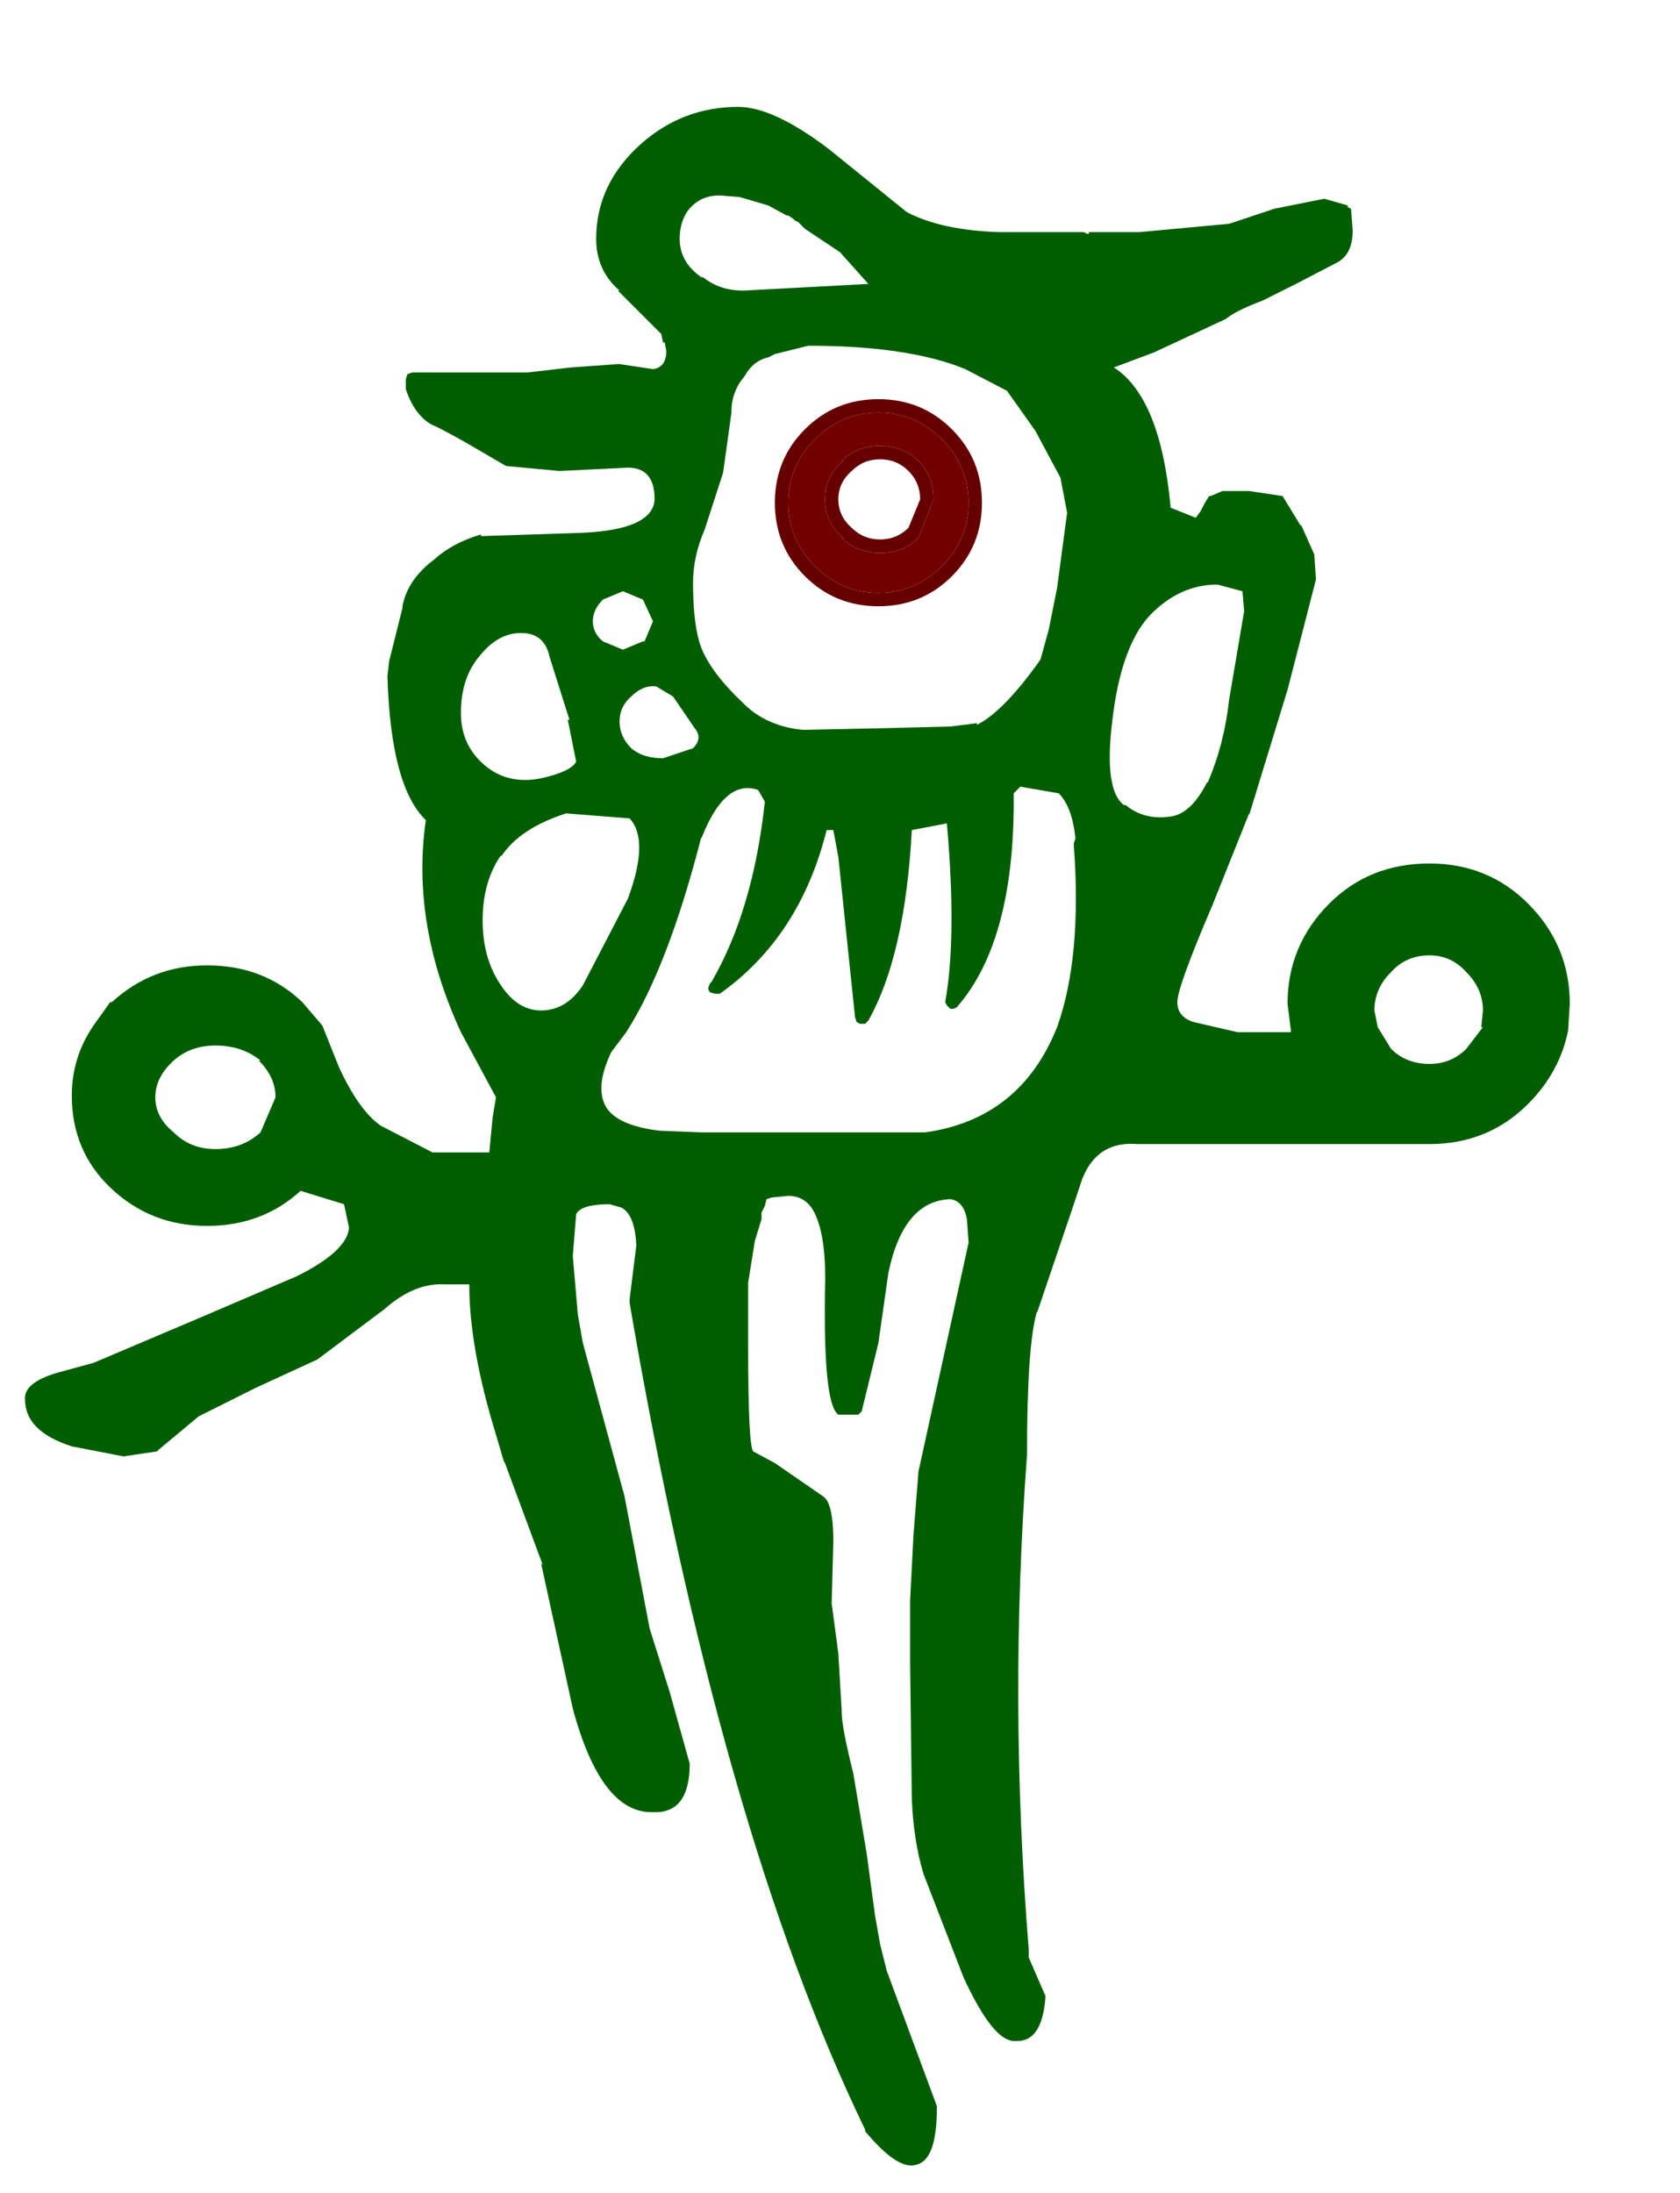 <?xml version="1.0" encoding="UTF-8" standalone="no"?>
<svg xmlns:xlink="http://www.w3.org/1999/xlink" height="39.39px" width="30.18px" xmlns="http://www.w3.org/2000/svg">
  <g transform="matrix(0.6, 0.0, 0.0, 0.6, 0.15, 3.6)">
    <use height="61.65" transform="matrix(1.0, 0.0, 0.0, 1.0, 0.5, -2.8)" width="46.25" xlink:href="#shape0"/>
  </g>
  <defs>
    <g id="shape0" transform="matrix(1.0, 0.0, 0.0, 1.0, 0.0, 0.0)">
      <path d="M21.4 2.7 L20.8 2.65 Q20.2 2.65 19.85 3.1 19.6 3.45 19.6 3.95 19.6 4.65 20.25 5.1 L20.3 5.1 Q20.8 5.5 21.5 5.5 L25.25 5.3 24.4 4.35 23.35 3.65 23.15 3.45 23.05 3.4 23.0 3.35 22.85 3.25 22.8 3.25 22.25 2.95 21.4 2.7 M31.2 12.15 L31.0 11.1 30.25 9.7 29.4 8.5 28.15 7.85 Q26.45 7.15 23.45 7.15 L22.45 7.4 22.25 7.5 Q21.8 7.6 21.55 8.05 L21.4 8.25 Q21.15 8.65 21.15 9.1 L21.15 9.15 20.9 10.95 20.35 12.65 Q20.0 13.45 20.0 14.25 20.0 15.55 20.25 16.2 20.55 16.95 21.5 17.85 22.2 18.55 23.3 18.65 L25.7 18.6 27.7 18.55 28.5 18.45 28.5 18.5 Q29.3 18.1 30.4 16.55 L30.65 15.65 30.9 14.4 31.2 12.15 M43.65 27.55 L43.6 27.55 43.65 27.05 Q43.65 26.4 43.15 25.9 42.7 25.4 42.05 25.4 41.35 25.4 40.9 25.9 40.4 26.4 40.4 27.05 L40.5 27.55 40.9 28.2 Q41.35 28.65 42.05 28.65 42.7 28.65 43.15 28.2 L43.65 27.55 M42.05 22.65 Q43.8 22.65 45.0 23.85 46.25 25.1 46.25 26.85 L46.2 27.65 Q45.95 28.9 45.0 29.85 43.8 31.05 42.05 31.05 L41.9 31.05 33.3 31.05 Q32.1 30.95 31.65 32.1 L31.35 33.0 30.3 36.1 30.3 36.05 Q30.0 37.05 30.0 40.3 L30.0 40.35 Q29.45 47.7 30.05 55.15 L30.05 55.4 30.55 56.55 30.55 56.6 Q30.45 57.95 29.65 57.9 29.0 57.95 28.1 56.0 L26.9 52.9 Q26.6 51.9 26.55 50.65 L26.5 46.65 26.5 44.7 26.6 42.75 26.75 40.85 28.25 34.0 28.2 33.3 Q28.1 32.75 27.7 32.7 26.3 32.75 25.85 34.9 L25.55 37.0 25.05 39.05 24.95 39.15 24.85 39.15 24.45 39.15 24.35 39.15 Q23.9 38.85 23.95 35.45 24.0 34.0 23.7 33.25 23.45 32.6 22.85 32.6 L22.35 32.65 22.2 32.7 22.15 32.9 22.05 33.1 22.05 33.2 22.05 33.3 21.85 33.95 21.65 35.2 21.65 37.1 Q21.65 40.05 21.8 40.25 L22.45 40.6 23.9 41.6 Q24.2 41.8 24.2 42.95 L24.15 44.8 24.35 46.3 24.45 48.0 24.45 48.05 Q24.45 48.5 24.8 49.9 L25.2 52.3 25.45 54.15 25.6 55.0 25.8 55.8 27.3 59.85 27.3 59.9 Q27.3 61.45 26.7 61.6 26.15 61.8 25.15 60.6 L25.15 60.55 Q20.8 51.55 18.1 35.8 L18.1 35.7 18.3 34.1 18.3 34.05 Q18.25 33.15 17.85 32.95 L17.5 32.85 Q16.65 32.85 16.5 33.15 L16.4 34.4 16.55 36.15 16.7 37.0 17.95 41.6 18.7 45.55 19.3 47.45 19.9 49.6 Q19.9 51.1 18.8 51.05 17.25 51.1 16.4 47.95 L15.45 43.6 15.5 43.65 14.35 40.55 14.35 40.6 14.1 39.75 Q13.3 37.15 13.3 35.25 L12.55 35.25 Q11.65 35.2 10.75 36.0 L8.75 37.5 6.9 38.35 5.2 39.2 4.0 40.2 3.95 40.25 2.95 40.4 1.4 40.1 Q0.0 39.65 0.0 38.7 -0.05 38.2 0.95 37.9 L2.05 37.6 5.35 36.2 8.15 35.0 Q9.65 34.25 9.7 33.55 L9.55 32.85 8.25 32.45 Q7.1 33.5 5.45 33.5 3.75 33.5 2.55 32.35 1.4 31.25 1.4 29.6 1.4 28.45 2.05 27.5 L2.55 26.8 2.6 26.8 Q3.8 25.7 5.45 25.7 7.15 25.7 8.3 26.8 L8.9 27.5 9.4 28.75 Q10.0 30.05 10.65 30.5 L12.2 31.3 13.9 31.3 14.0 30.25 14.1 29.65 13.05 27.7 Q11.55 24.45 12.0 21.35 10.95 20.35 10.85 17.05 L10.9 16.6 11.3 15.0 11.3 14.95 Q11.45 14.15 12.25 13.55 12.8 13.05 13.65 12.8 L13.65 12.85 16.7 12.75 Q18.8 12.65 18.85 11.75 18.85 10.8 18.05 10.8 L16.0 10.9 14.4 10.75 13.2 10.05 Q12.4 9.6 12.15 9.5 11.65 9.2 11.4 8.45 L11.4 8.15 11.45 8.0 11.6 7.95 13.15 7.95 15.05 7.95 16.35 7.8 17.75 7.7 17.8 7.7 18.8 7.85 Q19.2 7.8 19.2 7.3 L19.15 7.05 19.1 7.05 19.05 6.8 17.75 5.5 17.8 5.5 Q17.1 4.9 17.1 3.95 17.1 2.3 18.45 1.1 19.7 0.0 21.35 0.0 22.4 0.0 24.05 1.25 L26.4 3.15 Q27.45 3.7 29.2 3.75 L31.7 3.75 31.8 3.8 31.85 3.8 31.85 3.75 31.9 3.75 32.15 3.75 33.35 3.75 36.05 3.5 37.4 3.05 38.9 2.75 39.6 2.95 39.6 3.0 39.7 3.05 39.75 3.7 Q39.75 4.4 39.3 4.65 L38.05 5.3 37.05 5.8 Q36.25 6.1 35.95 6.35 L33.8 7.35 32.6 7.8 Q34.0 8.7 34.3 12.0 L35.05 12.3 35.2 12.1 35.3 11.9 35.45 11.65 35.5 11.65 35.85 11.5 35.9 11.5 36.1 11.5 36.65 11.5 37.65 11.65 38.2 12.55 38.2 12.5 38.6 13.4 38.65 14.15 37.8 17.45 36.65 21.2 36.65 21.15 35.55 23.9 Q34.5 26.35 34.5 26.8 34.5 27.25 35.0 27.4 L36.3 27.7 37.9 27.7 37.9 27.65 37.8 26.85 Q37.8 25.1 39.05 23.85 40.25 22.65 42.05 22.65 M7.0 28.55 L7.05 28.55 Q6.5 28.1 5.7 28.1 4.95 28.1 4.45 28.55 3.9 29.05 3.9 29.65 3.9 30.25 4.45 30.7 4.95 31.2 5.7 31.2 6.5 31.2 7.05 30.7 L7.5 29.65 Q7.5 29.05 7.0 28.55 M14.25 22.45 L14.25 22.4 Q13.7 23.2 13.7 24.35 13.7 25.5 14.25 26.3 14.75 27.05 15.45 27.05 16.2 27.05 16.7 26.3 L18.05 23.7 Q18.7 21.95 18.1 21.3 L16.2 21.15 Q14.8 21.6 14.25 22.45 M18.9 17.35 Q18.5 17.3 18.15 17.65 17.8 17.95 17.8 18.4 17.8 18.85 18.15 19.2 18.5 19.5 19.1 19.5 L20.0 19.2 Q20.3 18.9 20.05 18.6 L19.4 17.65 18.9 17.35 M16.25 18.35 L16.3 18.35 15.7 16.45 Q15.55 15.75 14.85 15.75 14.15 15.75 13.6 16.45 13.05 17.1 13.05 18.15 13.05 19.1 13.75 19.7 14.45 20.3 15.45 20.1 16.35 19.9 16.5 19.6 L16.25 18.35 M18.5 14.75 L17.9 14.5 17.3 14.75 Q17.0 15.05 17.0 15.4 17.0 15.75 17.3 16.0 L17.9 16.25 18.5 16.0 18.55 16.0 18.8 15.4 18.5 14.75 M36.5 15.1 L36.45 14.5 35.7 14.3 Q34.55 14.3 33.65 15.25 32.8 16.2 32.55 18.4 32.3 20.45 32.9 20.9 L32.95 20.9 Q33.5 21.35 34.25 21.25 34.9 21.2 35.4 20.2 L35.4 20.25 Q35.9 19.1 36.05 17.75 L36.5 15.1 M24.2 21.65 L24.0 21.65 Q23.2 24.85 20.8 26.55 L20.65 26.55 20.5 26.5 20.45 26.4 20.5 26.25 20.55 26.2 Q21.8 24.05 22.15 20.8 L21.95 20.45 Q20.95 20.1 20.25 21.9 L20.25 21.85 Q19.25 25.75 18.0 27.7 L17.55 28.3 Q17.05 29.35 17.4 29.95 17.75 30.5 19.0 30.65 L20.25 30.7 26.95 30.7 Q29.8 30.3 30.9 27.55 31.65 25.45 31.4 22.1 L31.4 22.05 31.45 21.9 Q31.35 20.95 30.95 20.55 L29.8 20.35 29.6 20.55 Q29.65 24.95 27.9 26.95 L27.8 27.0 27.7 27.0 27.6 26.9 27.55 26.8 Q27.9 24.85 27.6 21.45 L26.55 21.65 Q26.35 25.4 25.25 27.35 L25.15 27.45 25.0 27.45 24.9 27.4 24.85 27.25 24.35 22.45 24.2 21.65" fill="#005e00" fill-rule="evenodd" stroke="none"/>
      <path d="M23.65 9.95 Q22.85 10.75 22.85 11.85 22.85 12.95 23.65 13.75 24.45 14.55 25.55 14.55 26.65 14.55 27.45 13.75 28.25 12.95 28.25 11.85 28.25 10.75 27.45 9.95 26.65 9.15 25.55 9.15 24.45 9.15 23.65 9.95 M23.95 11.75 Q23.95 11.05 24.5 10.6 L24.45 10.6 Q24.9 10.15 25.6 10.15 26.3 10.15 26.75 10.6 27.2 11.05 27.2 11.75 L26.75 12.9 Q26.3 13.35 25.6 13.35 24.9 13.35 24.45 12.9 L24.5 12.9 Q23.95 12.45 23.95 11.75 M22.45 11.85 Q22.45 10.55 23.35 9.65 24.25 8.75 25.55 8.75 26.85 8.75 27.75 9.65 28.65 10.55 28.65 11.85 28.65 13.15 27.75 14.05 26.85 14.95 25.55 14.95 24.25 14.95 23.35 14.05 22.45 13.15 22.45 11.85 M24.75 10.9 Q24.35 11.25 24.35 11.75 24.35 12.25 24.75 12.6 25.1 12.95 25.6 12.95 26.1 12.95 26.45 12.6 L26.8 11.75 Q26.8 11.25 26.45 10.9 26.1 10.55 25.6 10.55 25.1 10.55 24.75 10.9" fill="#660000" fill-rule="evenodd" stroke="none"/>
      <path d="M23.95 11.75 Q23.95 12.45 24.5 12.9 L24.45 12.9 Q24.9 13.35 25.6 13.35 26.3 13.35 26.75 12.9 L27.2 11.75 Q27.2 11.05 26.75 10.6 26.3 10.15 25.6 10.15 24.9 10.15 24.45 10.6 L24.5 10.6 Q23.95 11.05 23.95 11.75 M23.65 9.95 Q24.45 9.15 25.55 9.15 26.65 9.15 27.45 9.95 28.25 10.75 28.25 11.85 28.25 12.95 27.45 13.75 26.65 14.55 25.55 14.55 24.45 14.55 23.65 13.75 22.85 12.95 22.85 11.85 22.85 10.75 23.65 9.95" fill="#730000" fill-rule="evenodd" stroke="none"/>
    </g>
  </defs>
</svg>
